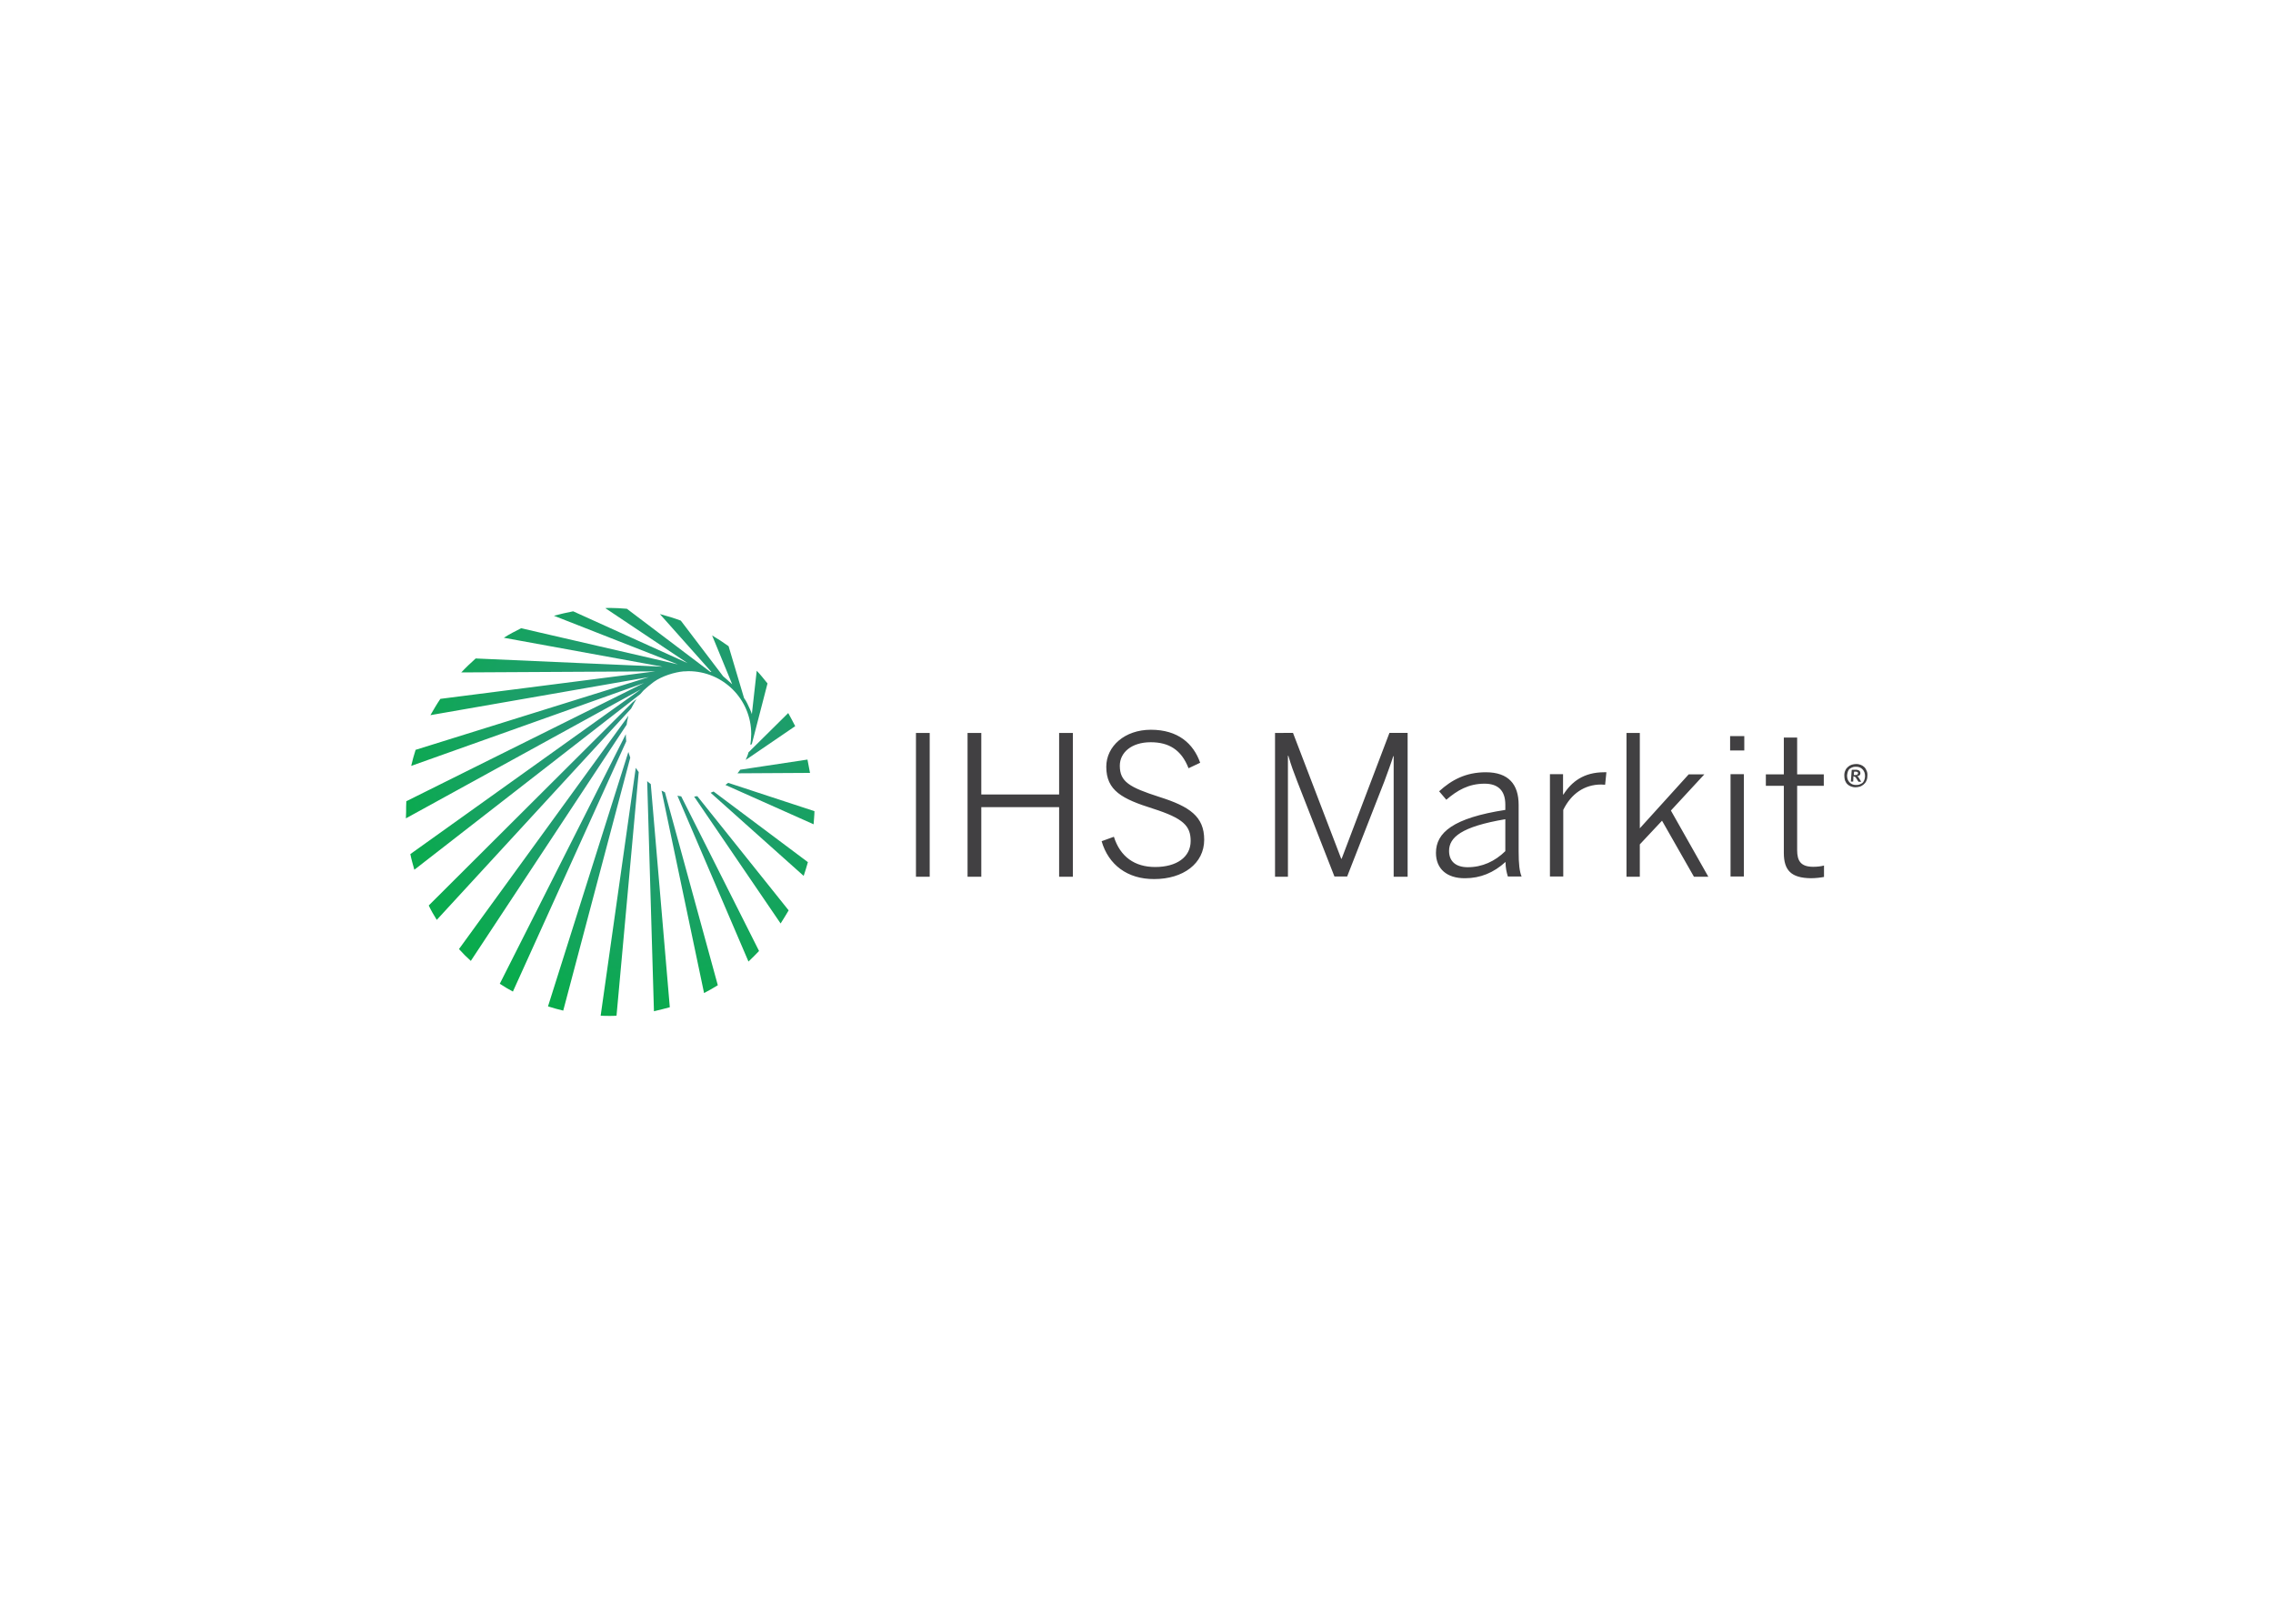 <svg clip-rule="evenodd" fill-rule="evenodd" stroke-linejoin="round" stroke-miterlimit="2" viewBox="0 0 560 400" xmlns="http://www.w3.org/2000/svg" xmlns:xlink="http://www.w3.org/1999/xlink"><radialGradient id="a" cx="115.669" cy="68.45" gradientUnits="userSpaceOnUse" r="127.801"><stop offset="0" stop-color="#328f8a"/><stop offset="1" stop-color="#08ac4b"/></radialGradient><g fill-rule="nonzero" transform="matrix(.521 0 0 .521 100 149.761)"><path d="m106.5 47.6-91.9 99.9c-1.4-2.2-2.7-4.5-3.8-6.8l96.3-96c.6-.5 2.3-2 1.8-1.3-.3.3-1.9 3.2-2.4 4.2zm-2.5 12.1-59.6 118c2 1.3 4.1 2.6 6.2 3.7l53.6-118.3c-.1-1.1-.2-2.2-.2-3.4zm1.2-8.6c-.1-.1-.3.4-.7.9l-79.4 109.3c1.8 2 3.6 3.8 5.6 5.6l73.7-111.7c.1-1.2.5-2.9.8-4.1zm51.6 27.1 34.3-.2c-.4-1.8-.8-4.5-1.2-6.3l-31.8 4.8c-.4.6-.8 1.1-1.3 1.7zm-28.4 10.6 33.6 78.4c1.7-1.6 3.4-3.3 5-5l-36.8-73.1c-.5-.1-1.2-.2-1.8-.3zm32.3-17c.1 0 .3-.1.4-.2l23-15.7c-.9-1.8-2.3-4.4-3.3-6.2l-18.8 18.6c-.3 1.3-.8 2.4-1.3 3.5zm-8.3 10.9c-.4.3-.9.7-1.3 1l41.7 18.6c.1-1.8.4-4.4.4-6.2zm-47.2-14.6-38 120.3c2.4.8 4.8 1.4 7.2 2l31.7-119.6c-.3-.9-.6-1.8-.9-2.7zm31.1 21.1 40.9 60c1.1-1.8 2.8-4.4 3.8-6.2l-43.2-54c-.4.1-.9.1-1.5.2zm7.8-1.8 44 39.3c.6-1.8 1.5-4.6 2-6.5l-44.6-33.4c-.5.2-1 .4-1.4.6zm-23.2-1 20.1 95.7c2.1-1.1 4.6-2.5 6.5-3.7l-25-91.2c-.5-.3-1.1-.6-1.6-.8zm-6.8-4.5 3.2 108.8c2.5-.6 5-1.2 7.5-1.9l-9-105.5c-.7-.5-1.2-1-1.7-1.4zm-22 110.9c1.4.1 2.9.1 4.4.1 1 0 2 0 3.1-.1l10.5-115.2c-.5-.6-.9-1.3-1.4-2zm39.2-162.8h.4c.6 0 1.3-.1 1.9-.1 16.4 0 29.7 13.3 29.7 29.7 0 1.7-.2 3.4-.4 5.1.3 0 .6-.2.7-.4l7.4-28.6c-1.5-1.8-3.4-4.3-5.1-6l-2.3 20.5c-.4-1.3-1-2.6-2.2-5.1-.4-.8-.9-1.7-1.5-2.5l-7.3-24.5c-2.5-1.8-5.1-3.5-7.8-5.1l9.5 23.1c-1.7-1.6-3.4-3-4.3-3.8l-20-26.3c-3.2-1.2-6.5-2.2-9.9-3.1l24.4 27.4-.6-.1-39.4-29.8c-2.6-.2-5.3-.4-8-.4-.7 0-1.5 0-2.2.1l38.9 26-54.1-24.5c-3.1.6-6.1 1.3-9.1 2.1l58.6 23-74.1-17.1c-2.8 1.4-5.5 2.8-8.2 4.5l75.1 13.7-88.4-3.9c-2 1.8-5 4.6-6.8 6.6l91.7-.5-101.6 13c-1.7 2.5-3.2 5.1-4.7 7.7l103.3-18-110.3 34.4c-.8 2.5-1.5 5-2.1 7.6l110.1-39.2-112.4 55.9c-.1 1.7-.1 3.4-.1 5.1 0 .7-.1 2.3-.1 3l111.1-61-109 77.9c.5 2.5 1.2 4.9 1.9 7.4l106.8-83c.5-.6 1.1-1.2 1.6-1.8 1.2-1.1 2.9-2.6 4.8-4 3.9-2.8 9.8-4.6 14.1-5z" fill="url(#a)"/><g fill="#414042"><path d="m352.299 57.6c-12.4 0-21.099 7.8-21.099 17.5 0 11.3 7.499 15.2 22.099 19.8 14.4 4.6 17.801 8.199 17.801 15.299 0 7.6-6.601 12.301-16.801 12.301-9.6 0-16.5-4.801-19.5-14.301l-5.799 2.102c3.2 11.1 12.201 17.998 24.901 17.898 13.6 0 23.599-7.299 23.599-18.599 0-11-6.899-15.7-21.099-20.2-14.3-4.6-18.801-7.2-18.801-14.8 0-6.2 5.5-11.1 14.6-11.1 8.5 0 14.5 3.501 17.9 12.301l5.5-2.602c-3.2-9.1-10.501-15.599-23.301-15.599zm-111.099 1.5v68h6.5v-68zm24.4 0v68h6.5v-32.901h36.801v32.901h6.5v-68h-6.5v29.099h-36.801v-29.099zm145.4 0v68h6.1v-57.2h.199c1.4 4.8 2.501 7.7 4.201 12.1l17.6 45h6l17.6-45c1.6-4.4 3.301-8.9 4.201-11.9h.199v57h6.6v-68h-8.6l-22.6 59.5h-.201l-22.799-59.5zm166.2 0v68h6.3v-15.299l10.5-11.201 15.1 26.5h6.801l-17.701-31.299 15.8-17.102h-7.4l-23.1 25.5v-45.099zm49 1.5v6.8h6.701v-6.8zm25.4.701v17.398h-8.5v5.401h8.5v31.701c0 8.3 3.501 11.9 12.801 12 2.2 0 4.699-.302 6.199-.602v-5.398c-1.4.4-3.3.599-5.1.599-5.9 0-7.599-2.8-7.599-7.9v-30.4h12.599v-5.401h-12.599v-17.398zm-140.9 16.398c-9.6 0-16.3 3.7-22.1 9l3.4 4c5.1-4.4 10.5-7.599 18.1-7.599 6.3 0 9.801 3.2 9.801 9.9v2.5c-24.6 3.8-32.801 10.701-32.801 20.301 0 7.5 5.101 12.1 13.801 12 7.2 0 13.499-2.601 19.099-7.701 0 2.8.5 4.9 1.1 6.9h6.5c-1-2.4-1.4-6-1.4-11.9v-22c0-9.6-4.7-15.401-15.5-15.401zm55.9 0c-9.6 0-15.399 4.5-19.199 10.5h-.201v-9.599h-6.2v48.4h6.299v-31.5c3.7-7.6 10.001-12 17.901-12 .2 0 1.9.1 1.9.1l.6-5.901zm59.801.901v48.4h6.299v-48.4zm-106.5 21.3v15.1c-4.9 4.8-10.901 7.6-17.801 7.6-5.4 0-8.801-2.6-8.801-7.7 0-6.4 5.802-11.5 26.602-15z"/><path d="m680.2 79.1c0-.9.2-1.7.5-2.3.3-.7.7-1.2 1.3-1.7s1.1-.8 1.8-1 1.4-.3 2.1-.3c.8 0 1.5.2 2.1.4.7.3 1.2.6 1.7 1.1s.8 1.1 1.1 1.8.4 1.5.3 2.4c0 .9-.2 1.7-.5 2.3-.3.7-.7 1.2-1.3 1.7-.5.4-1.1.8-1.8 1s-1.4.3-2.1.3c-.8 0-1.5-.2-2.1-.4-.7-.3-1.2-.6-1.7-1.1s-.8-1.1-1.1-1.8c-.2-.7-.3-1.5-.3-2.4zm1.3.1c0 .7.1 1.4.3 1.9s.5 1 .9 1.4.8.7 1.3.9 1 .3 1.6.3 1.2 0 1.7-.2 1-.4 1.4-.7.7-.8.9-1.3.4-1.2.4-1.9-.1-1.4-.3-1.9-.5-1-.9-1.4-.8-.7-1.3-.9-1-.3-1.6-.3-1.2 0-1.7.2-1 .4-1.4.7-.7.8-.9 1.3-.3 1.2-.4 1.9zm2.2-2.6c.2-.1.5-.1.9-.1h1.1c.6 0 1.1.2 1.5.4.4.3.6.7.6 1.3 0 .4-.2.8-.5 1s-.6.3-1.1.4l.6.3 1.4 2.3h-1.3l-1.4-2.2-1-.4-.1 2.5h-1.1zm1.8.8h-.4c-.1 0-.3 0-.3.1l-.1 1.5h.7c.4 0 .7 0 .9-.2.2-.1.3-.3.4-.6 0-.6-.4-.8-1.2-.8z"/></g></g></svg>